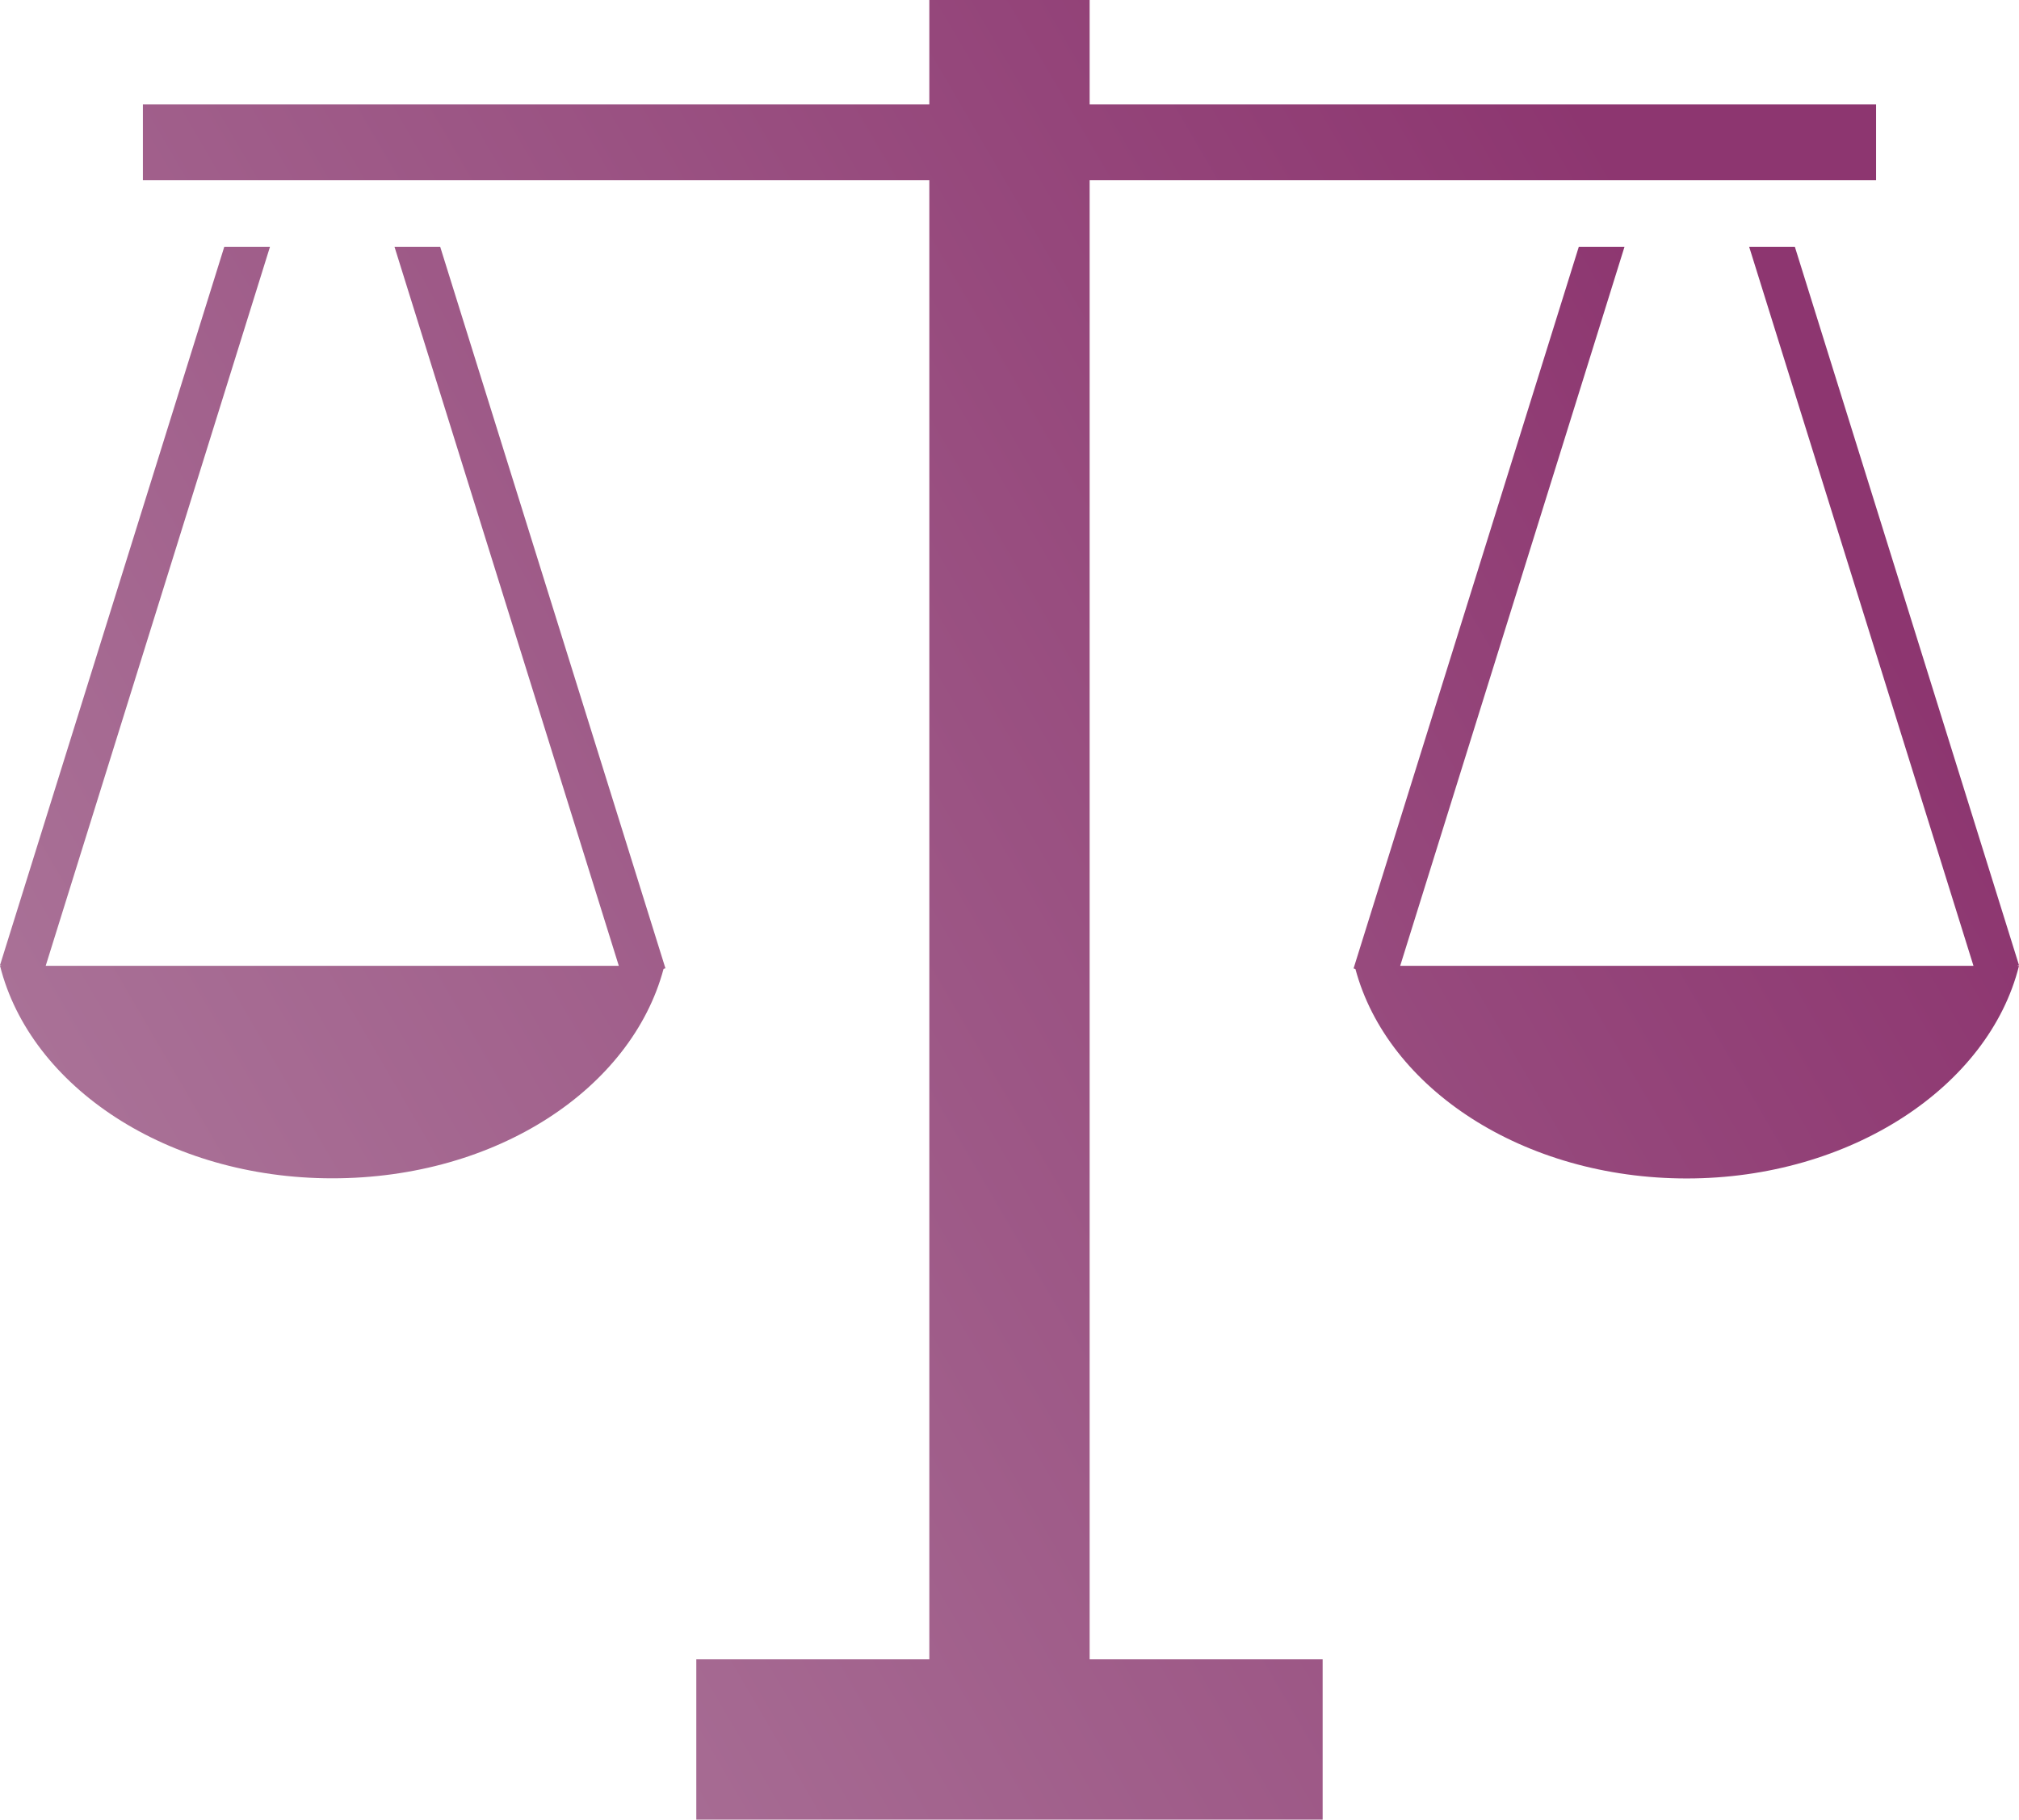 <svg width="71" height="64" viewBox="0 0 71 64" fill="none" xmlns="http://www.w3.org/2000/svg">
<path d="M38.318 6.339H65.974V3.673H38.318V0H32.681V3.673H5.025V6.339H32.681V58.362H24.486V64H46.512V58.362H38.318V6.339Z" fill="url(#paint0_linear_1684_33363)"/>
<path d="M70.941 33.965L71 33.949L63.119 8.684H61.512L69.399 33.97H49.239L57.126 8.684H55.519L47.6 34.061L47.665 34.083C48.79 38.285 53.572 41.449 59.316 41.449C65.061 41.449 69.934 38.232 71 33.97H70.941V33.965Z" fill="url(#paint1_linear_1684_33363)"/>
<path d="M15.481 8.684H13.874L21.761 33.97H1.607L9.493 8.684H7.886L0 33.949L0.06 33.965H0C1.066 38.226 5.891 41.444 11.684 41.444C17.477 41.444 22.21 38.28 23.335 34.077L23.4 34.056L15.481 8.684Z" fill="url(#paint2_linear_1684_33363)"/>
<defs>
<linearGradient id="paint0_linear_1684_33363" x1="62.228" y1="14.951" x2="-0.266" y2="51.385" gradientUnits="userSpaceOnUse">
<stop stop-color="#8D3670"/>
<stop offset="1" stop-color="#AD799C"/>
</linearGradient>
<linearGradient id="paint1_linear_1684_33363" x1="62.228" y1="14.951" x2="-0.266" y2="51.385" gradientUnits="userSpaceOnUse">
<stop stop-color="#8D3670"/>
<stop offset="1" stop-color="#AD799C"/>
</linearGradient>
<linearGradient id="paint2_linear_1684_33363" x1="62.228" y1="14.951" x2="-0.266" y2="51.385" gradientUnits="userSpaceOnUse">
<stop stop-color="#8D3670"/>
<stop offset="1" stop-color="#AD799C"/>
</linearGradient>
</defs>
</svg>

